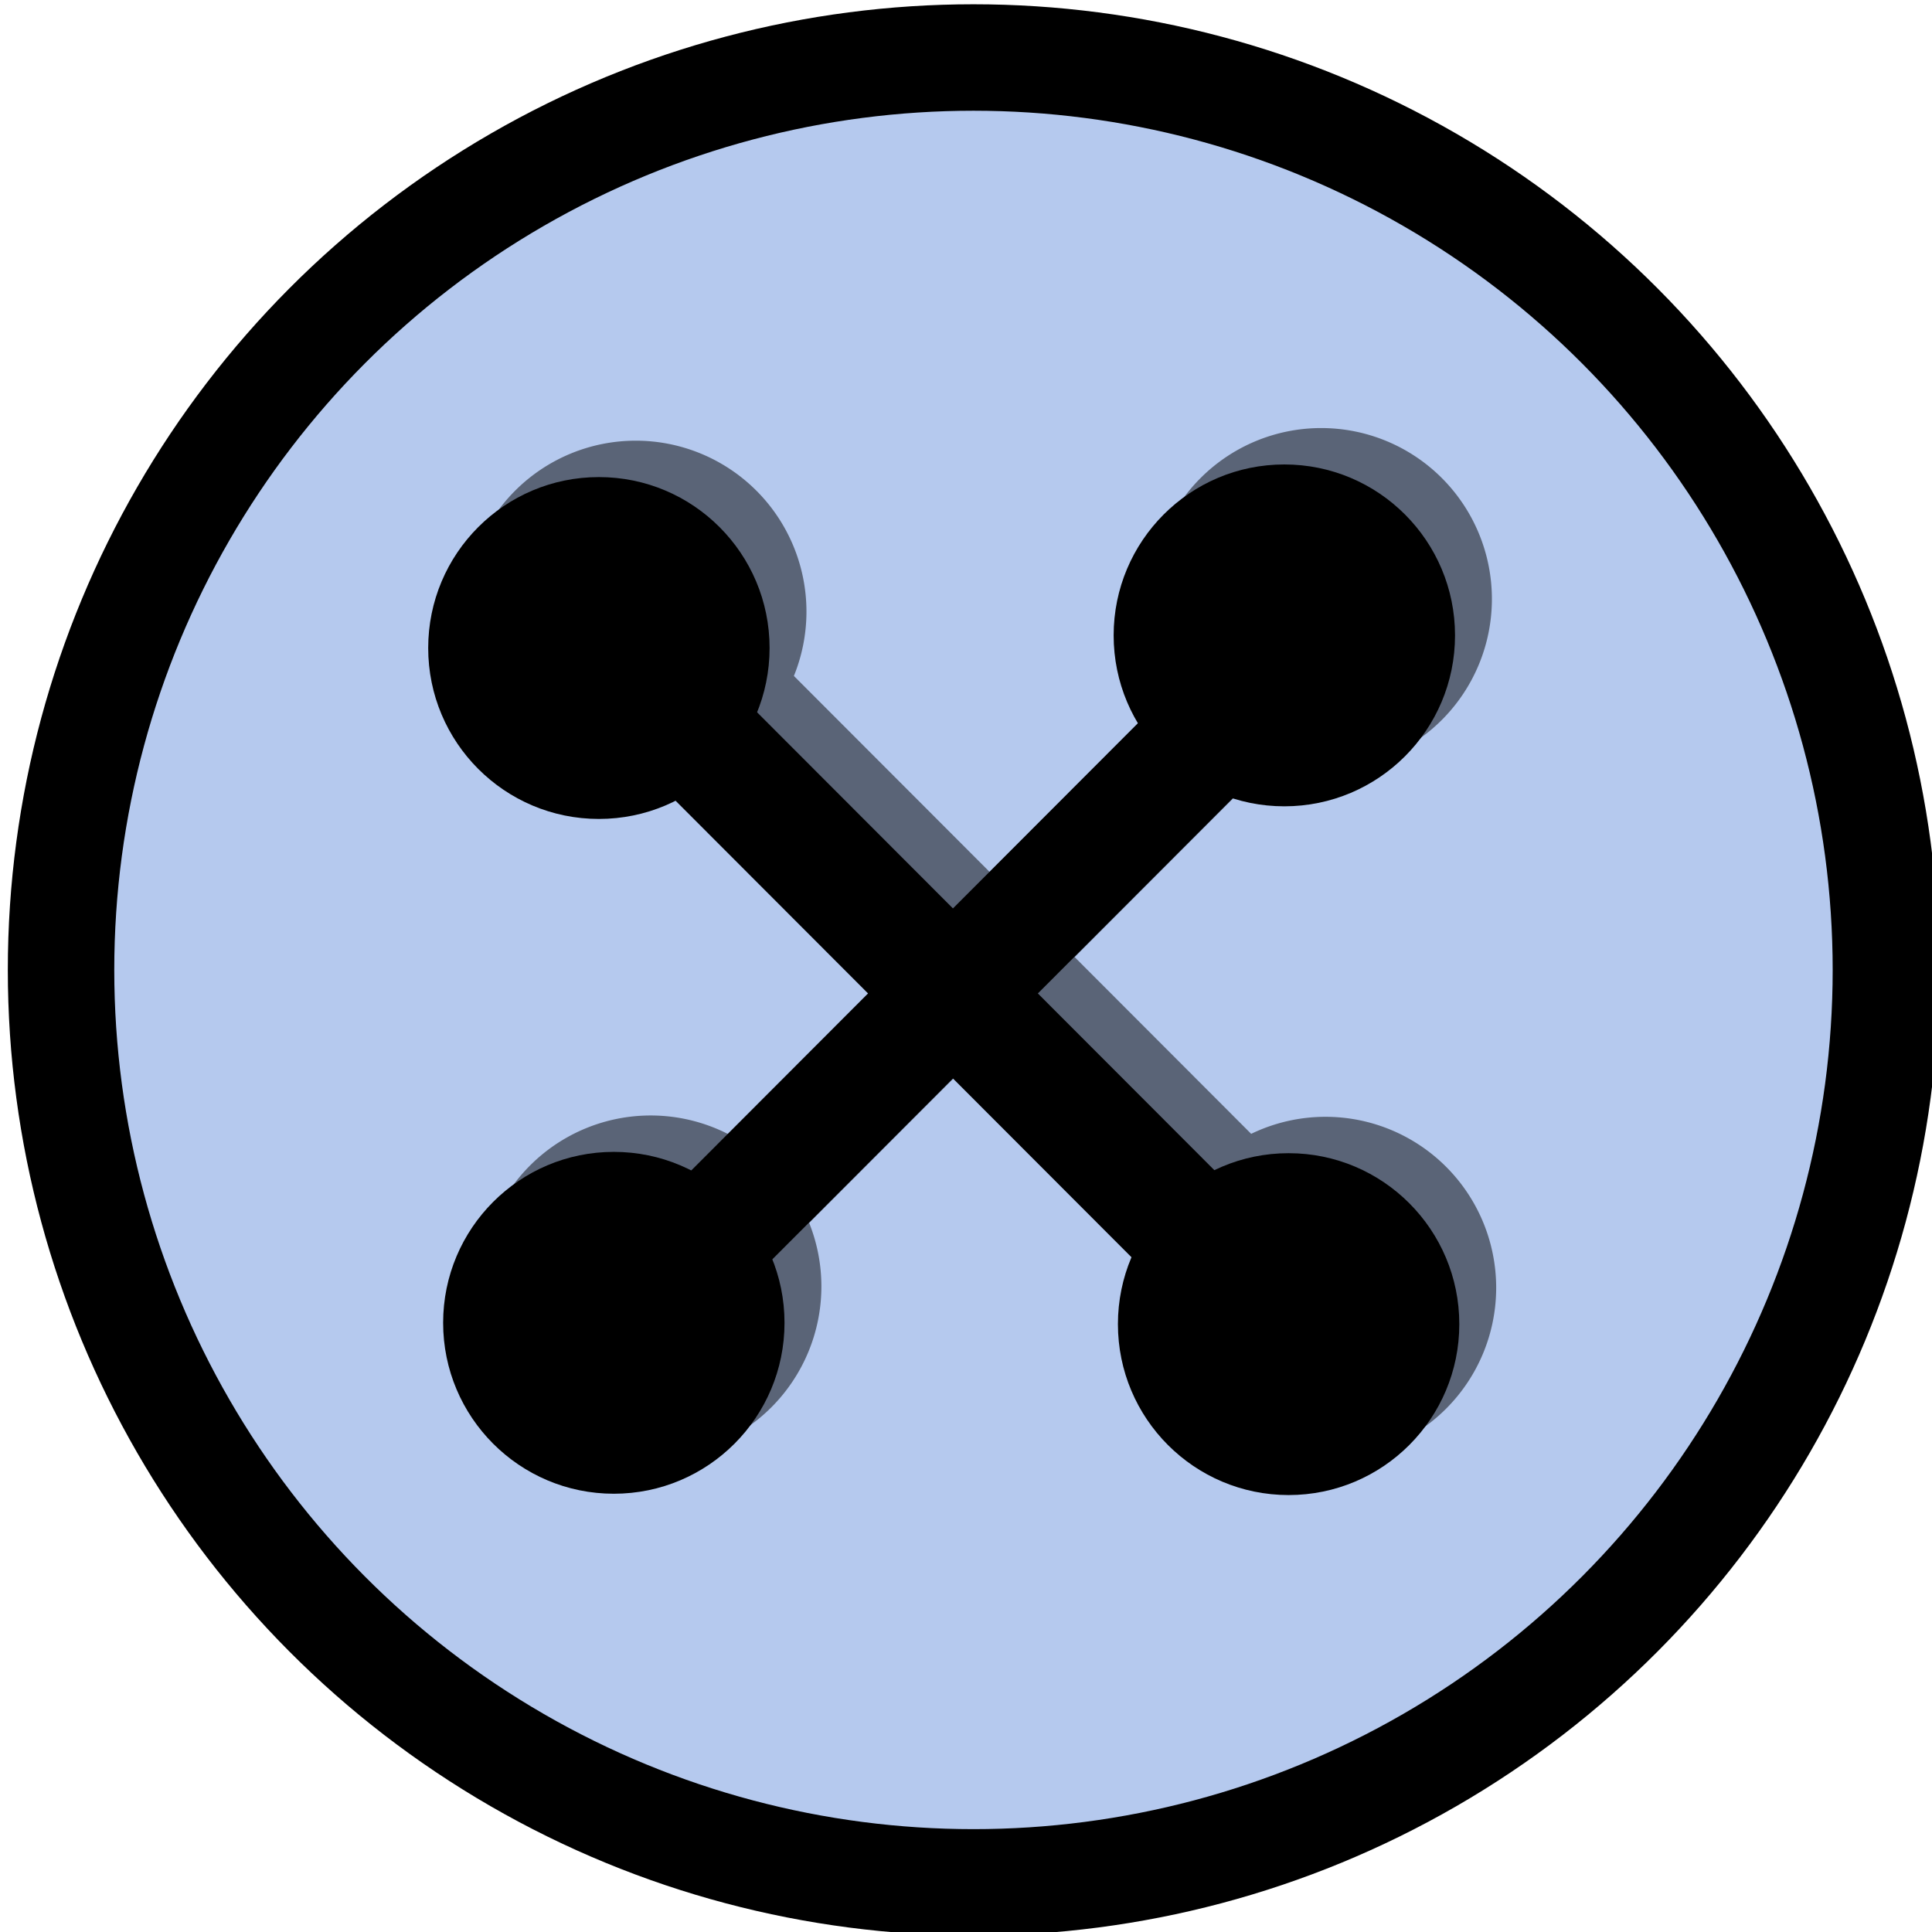 <?xml version="1.0" encoding="UTF-8" standalone="no"?>
<!-- Created with Inkscape (http://www.inkscape.org/) -->

<svg
   width="64"
   height="64"
   viewBox="0 0 16.933 16.933"
   version="1.1"
   id="svg5"
   xmlns="http://www.w3.org/2000/svg"
   xmlns:svg="http://www.w3.org/2000/svg"
   xmlns:rdf="http://www.w3.org/1999/02/22-rdf-syntax-ns#"
   xmlns:cc="http://creativecommons.org/ns#"
   xmlns:dc="http://purl.org/dc/elements/1.1/">
  <defs
     id="defs2" />
  <circle
     style="fill:#b5c9ee;fill-opacity:1;stroke:#000000;stroke-width:0.933;stroke-dasharray:none;stroke-opacity:1"
     id="path1"
     cx="8.532"
     cy="8.501"
     r="7.997" />
  <g
     id="layer1-4-7"
     transform="matrix(0.114,0,0,0.105,-7.272,-6.87)"
     style="fill:#000000;fill-opacity:0.5">
    <path
       id="path98-0-7-8"
       style="stroke-width:0.135"
       d="m 126.939,172.807 a 13.123,14.268 0 0 1 -13.123,14.268 13.123,14.268 0 0 1 -13.123,-14.268 13.123,14.268 0 0 1 13.123,-14.268 13.123,14.268 0 0 1 13.123,14.268 z m 51.879,0.111 a 13.123,14.268 0 0 1 -13.123,14.268 13.123,14.268 0 0 1 -13.123,-14.268 13.123,14.268 0 0 1 13.123,-14.268 13.123,14.268 0 0 1 13.123,14.268 z m -0.329,-57.491 a 13.123,14.268 0 0 1 -13.123,14.268 13.123,14.268 0 0 1 -13.123,-14.268 13.123,14.268 0 0 1 13.123,-14.268 13.123,14.268 0 0 1 13.123,14.268 z m -52.698,1.054 a 13.123,14.268 0 0 1 -13.123,14.268 13.123,14.268 0 0 1 -13.123,-14.268 13.123,14.268 0 0 1 13.123,-14.268 13.123,14.268 0 0 1 13.123,14.268 z m -4.838,1.158 45.485,49.452 c 1.808,1.966 1.808,5.131 0,7.097 -1.808,1.966 -4.72,1.966 -6.528,0 l -45.485,-49.452 c -1.808,-1.966 -1.808,-5.131 0,-7.097 1.808,-1.966 4.72,-1.966 6.528,0 z m -6.995,48.766 45.485,-49.452 c 1.808,-1.966 4.72,-1.966 6.528,0 1.808,1.966 1.808,5.131 0,7.097 l -45.485,49.452 c -1.808,1.966 -4.72,1.966 -6.528,0 -1.808,-1.966 -1.808,-5.131 0,-7.097 z" />
  </g>
  <g
     id="layer1-4"
     transform="matrix(0.114,0,0,0.105,-7.544,-6.534)"
     style="fill:#32383e;fill-opacity:1">
    <rect
       style="fill:#000000;fill-opacity:1;stroke-width:0.101"
       id="rect97"
       width="76.832"
       height="9.643"
       x="-33.921"
       y="196.771"
       ry="4.821"
       transform="matrix(0.677,-0.736,0.677,0.736,0,0)" />
    <rect
       style="fill:#000000;fill-opacity:1;stroke-width:0.101"
       id="rect97-7"
       width="76.832"
       height="9.643"
       x="163.987"
       y="-9.196"
       ry="4.821"
       transform="matrix(0.677,0.736,-0.677,0.736,0,0)" />
    <ellipse
       style="fill:#000000;fill-opacity:1;stroke-width:0.135"
       id="path98"
       cx="112.219"
       cy="116.319"
       rx="13.123"
       ry="14.268" />
    <ellipse
       style="fill:#000000;fill-opacity:1;stroke-width:0.135"
       id="path98-0"
       cx="164.917"
       cy="115.265"
       rx="13.123"
       ry="14.268" />
    <ellipse
       style="fill:#000000;fill-opacity:1;stroke-width:0.135"
       id="path98-0-1"
       cx="165.246"
       cy="172.755"
       rx="13.123"
       ry="14.268" />
    <ellipse
       style="fill:#000000;fill-opacity:1;stroke-width:0.135"
       id="path98-0-7"
       cx="113.367"
       cy="172.645"
       rx="13.123"
       ry="14.268" />
  </g>
</svg>
